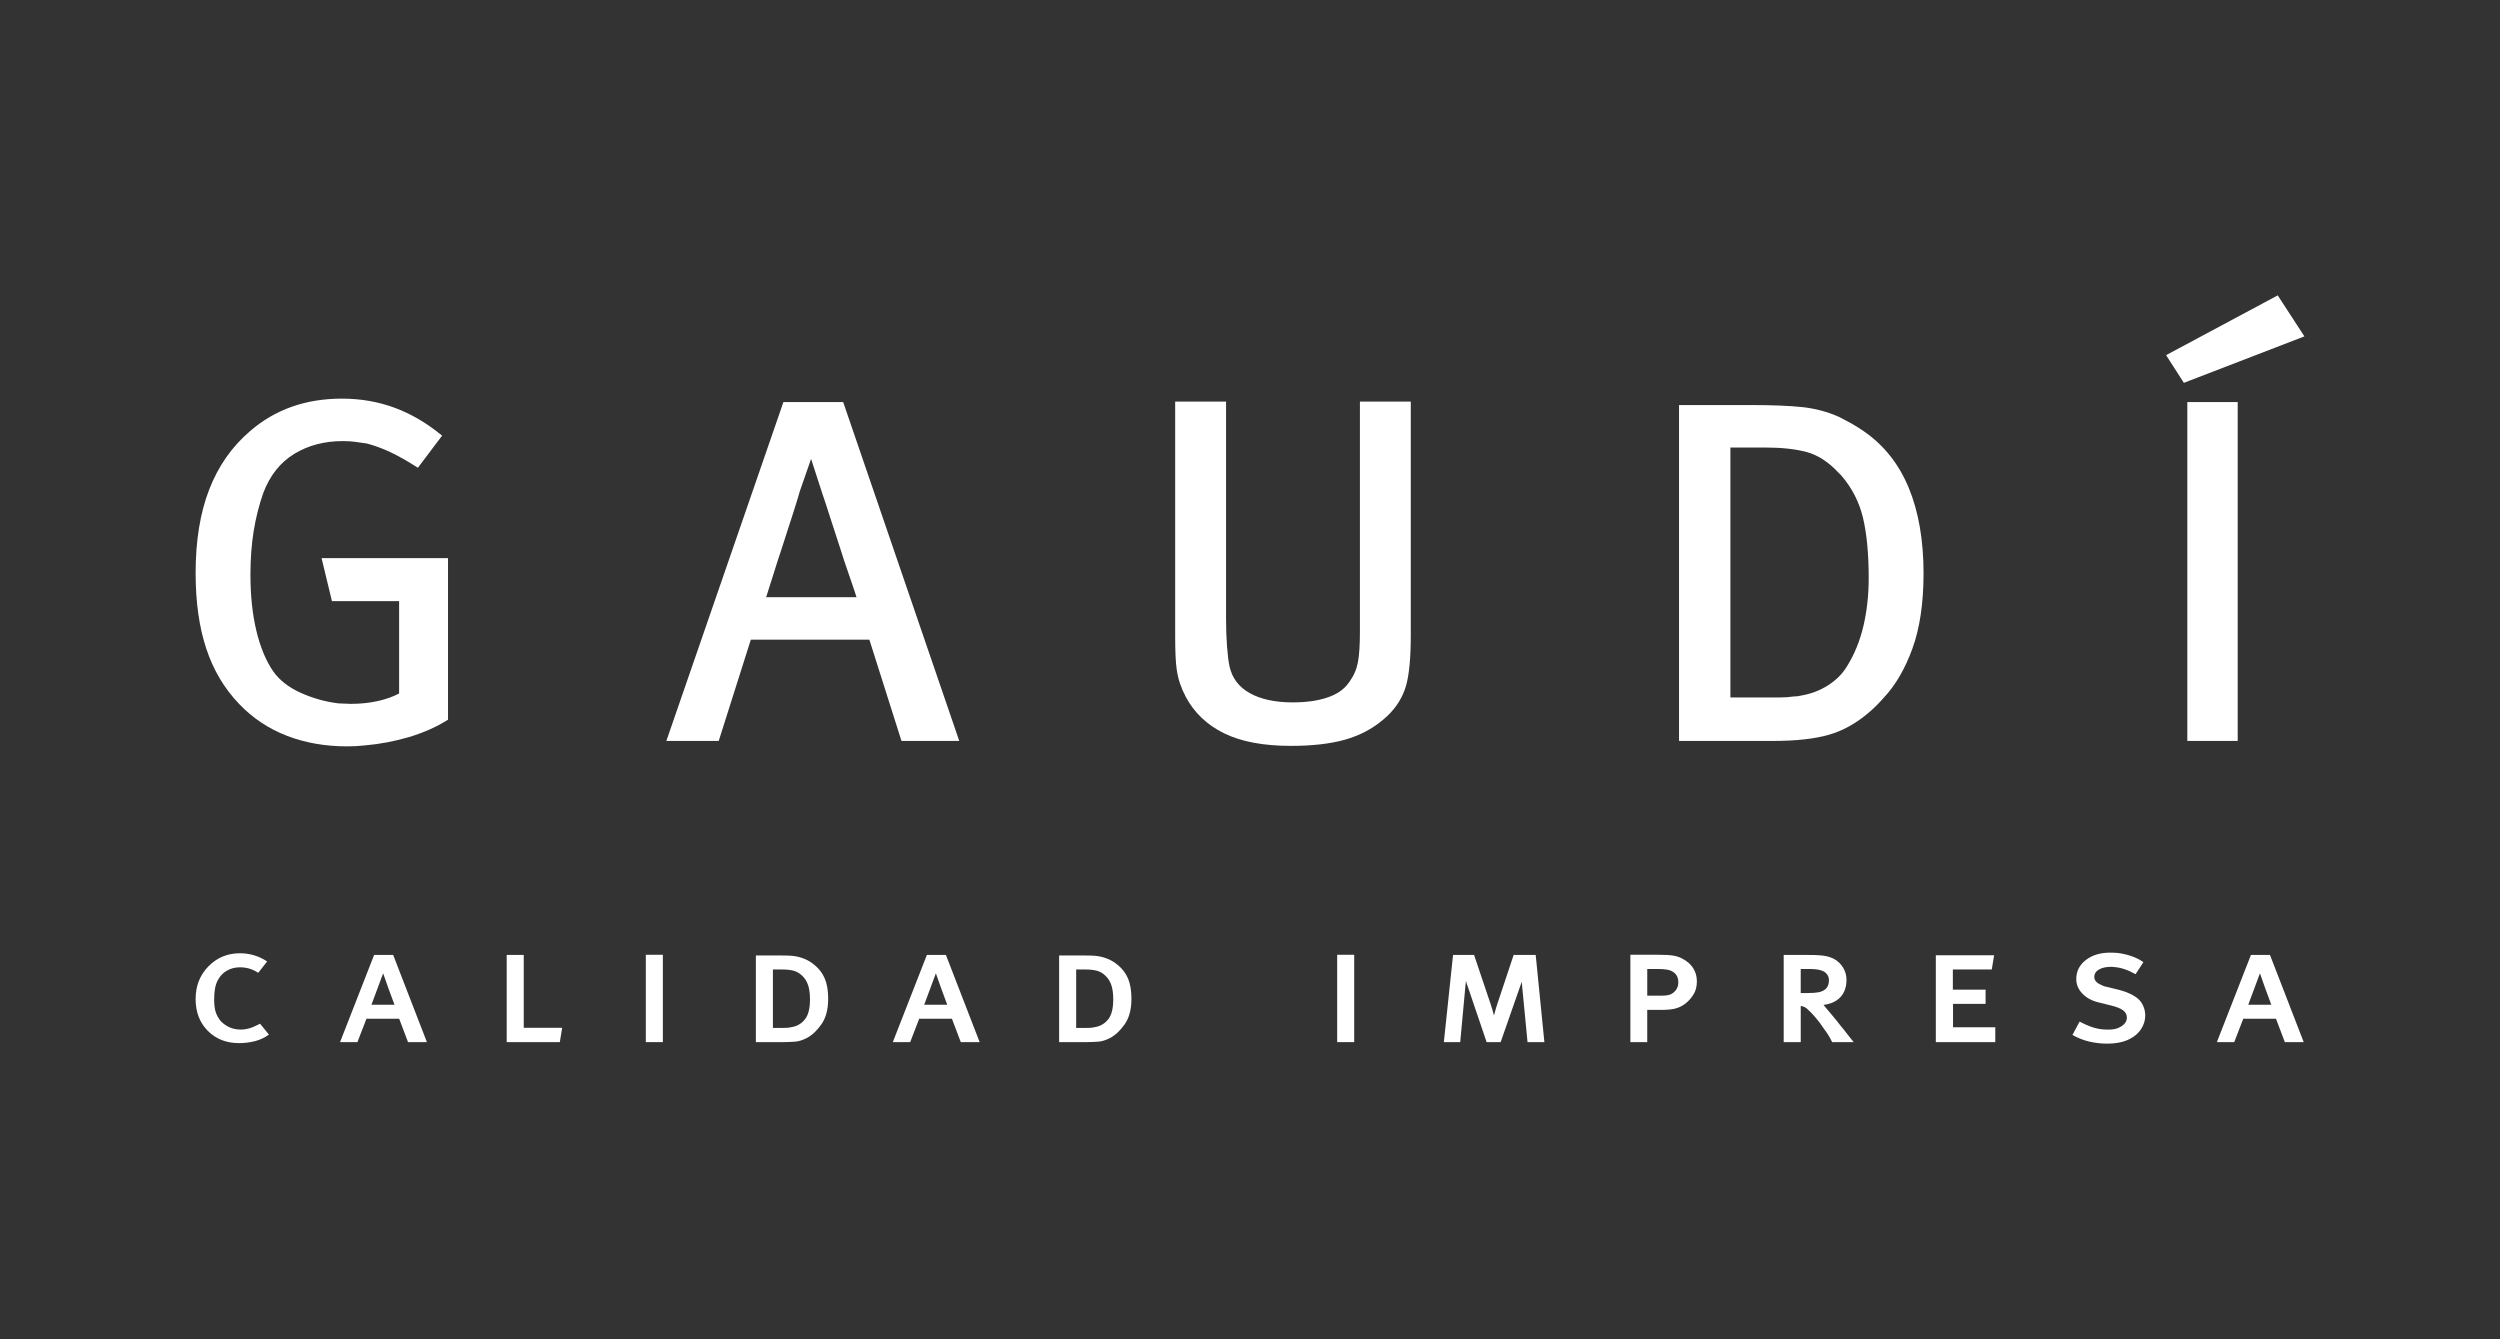 <?xml version="1.0" encoding="iso-8859-1"?>
<!-- Generator: Adobe Illustrator 22.1.0, SVG Export Plug-In . SVG Version: 6.00 Build 0)  -->
<svg version="1.1" id="Capa_1" xmlns="http://www.w3.org/2000/svg" xmlns:xlink="http://www.w3.org/1999/xlink" x="0px" y="0px"
	 viewBox="0 0 235.236 125.994" style="enable-background:new 0 0 235.236 125.994;" xml:space="preserve">
<rect x="0" y="0" width="235.236" height="125.994" fill="#333333" stroke="none"/>
<g>
	<path style="fill:#FFFFFF;" d="M24,97.964c-0.482,0.125-0.985,0.188-1.509,0.188c-1.194,0-2.174-0.385-2.938-1.155
		c-0.765-0.771-1.147-1.768-1.147-2.994c0-1.226,0.401-2.25,1.203-3.072c0.801-0.822,1.789-1.233,2.962-1.233
		c0.094,0,0.188,0.002,0.283,0.008c0.094,0.005,0.189,0.013,0.283,0.023c0.357,0.042,0.705,0.126,1.046,0.252
		c0.34,0.125,0.657,0.288,0.951,0.486l-0.833,1.069c-0.199-0.126-0.388-0.226-0.566-0.299c-0.178-0.074-0.351-0.126-0.518-0.157
		c-0.105-0.021-0.209-0.036-0.315-0.047c-0.104-0.011-0.209-0.016-0.314-0.016c-0.461,0-0.878,0.106-1.25,0.321
		c-0.372,0.215-0.658,0.522-0.857,0.92c-0.115,0.22-0.199,0.474-0.251,0.763c-0.053,0.288-0.079,0.631-0.079,1.029
		c0,0.492,0.05,0.891,0.149,1.194c0.1,0.304,0.264,0.591,0.495,0.864l0.024,0.023l0.023,0.023c0.241,0.23,0.514,0.409,0.817,0.535
		c0.304,0.125,0.634,0.188,0.99,0.188c0.272,0,0.537-0.038,0.793-0.11c0.257-0.073,0.49-0.168,0.7-0.283
		c0.021-0.01,0.055-0.026,0.102-0.048c0.047-0.021,0.123-0.057,0.228-0.109l0.833,1.021C24.917,97.634,24.483,97.838,24,97.964z"/>
	<path style="fill:#FFFFFF;" d="M38.393,98.058l-0.833-2.199h-3.08l-0.849,2.199h-1.634l3.206-8.203h1.792l3.175,8.203H38.393z
		 M36.877,93.886c-0.1-0.277-0.207-0.568-0.322-0.872v-0.032c0-0.011-0.005-0.016-0.016-0.016c-0.094-0.262-0.184-0.513-0.267-0.754
		c-0.083-0.24-0.157-0.451-0.22-0.628l-1.1,2.954h2.169C37.057,94.38,36.976,94.163,36.877,93.886z"/>
	<path style="fill:#FFFFFF;" d="M52.676,98.058h-4.998v-8.203h1.604v6.853h3.615L52.676,98.058z"/>
	<path style="fill:#FFFFFF;" d="M60.768,98.058v-8.219h1.603v8.219H60.768z"/>
	<path style="fill:#FFFFFF;" d="M77.299,96.368c-0.419,0.603-0.885,1.04-1.398,1.312c-0.188,0.095-0.375,0.17-0.558,0.229
		c-0.184,0.058-0.354,0.091-0.511,0.102c-0.136,0.011-0.301,0.021-0.495,0.031c-0.194,0.011-0.411,0.016-0.652,0.016h-2.562v-8.156
		h2.027c0.283,0,0.558,0.003,0.825,0.008c0.267,0.005,0.489,0.019,0.667,0.04c0.356,0.042,0.702,0.13,1.037,0.267
		c0.336,0.137,0.65,0.324,0.943,0.566c0.451,0.365,0.78,0.802,0.99,1.304c0.21,0.503,0.314,1.132,0.314,1.886
		C77.927,94.967,77.718,95.766,77.299,96.368z M76.049,92.731c-0.11-0.347-0.286-0.64-0.526-0.88
		c-0.262-0.262-0.545-0.433-0.849-0.512c-0.304-0.078-0.665-0.117-1.084-0.117h-0.864v5.501h0.833c0.157,0,0.291-0.003,0.401-0.008
		c0.11-0.006,0.212-0.014,0.307-0.023c0.041-0.011,0.088-0.022,0.141-0.032c0.052-0.011,0.11-0.021,0.173-0.031
		c0.471-0.095,0.862-0.338,1.171-0.73c0.309-0.393,0.464-1.014,0.464-1.862C76.215,93.511,76.159,93.076,76.049,92.731z"/>
	<path style="fill:#FFFFFF;" d="M90.404,98.058l-0.833-2.199h-3.08l-0.849,2.199h-1.634l3.206-8.203h1.792l3.174,8.203H90.404z
		 M88.887,93.886c-0.1-0.277-0.207-0.568-0.322-0.872v-0.032c0-0.011-0.005-0.016-0.016-0.016c-0.094-0.262-0.184-0.513-0.267-0.754
		c-0.084-0.24-0.157-0.451-0.22-0.628l-1.1,2.954h2.168C89.068,94.38,88.987,94.163,88.887,93.886z"/>
	<path style="fill:#FFFFFF;" d="M105.834,96.368c-0.42,0.603-0.886,1.04-1.399,1.312c-0.188,0.095-0.375,0.17-0.558,0.229
		c-0.183,0.058-0.354,0.091-0.511,0.102c-0.136,0.011-0.301,0.021-0.495,0.031c-0.193,0.011-0.411,0.016-0.652,0.016h-2.562v-8.156
		h2.027c0.283,0,0.558,0.003,0.825,0.008c0.268,0.005,0.49,0.019,0.667,0.04c0.356,0.042,0.702,0.13,1.038,0.267
		c0.335,0.137,0.649,0.324,0.943,0.566c0.451,0.365,0.781,0.802,0.99,1.304c0.209,0.503,0.314,1.132,0.314,1.886
		C106.462,94.967,106.253,95.766,105.834,96.368z M104.584,92.731c-0.11-0.347-0.286-0.64-0.526-0.88
		c-0.262-0.262-0.544-0.433-0.849-0.512c-0.304-0.078-0.665-0.117-1.084-0.117h-0.864v5.501h0.832c0.157,0,0.291-0.003,0.401-0.008
		c0.11-0.006,0.212-0.014,0.307-0.023c0.041-0.011,0.089-0.022,0.141-0.032c0.053-0.011,0.11-0.021,0.173-0.031
		c0.472-0.095,0.862-0.338,1.171-0.73c0.309-0.393,0.464-1.014,0.464-1.862C104.749,93.511,104.694,93.076,104.584,92.731z"/>
	<path style="fill:#FFFFFF;" d="M125.82,98.058v-8.219h1.603v8.219H125.82z"/>
	<path style="fill:#FFFFFF;" d="M143.733,98.058l-0.503-5.201c0-0.042-0.003-0.085-0.008-0.126
		c-0.005-0.042-0.008-0.084-0.008-0.125c-0.01-0.043-0.016-0.085-0.016-0.127v-0.126c-0.01,0.043-0.023,0.082-0.039,0.118
		c-0.016,0.037-0.028,0.076-0.039,0.118c-0.021,0.042-0.037,0.084-0.047,0.126c-0.01,0.041-0.026,0.084-0.047,0.126l-1.823,5.217
		h-1.32l-1.776-5.232c-0.031-0.085-0.062-0.173-0.094-0.268c-0.032-0.095-0.058-0.189-0.079-0.283c0,0.062-0.003,0.124-0.008,0.181
		c-0.005,0.058-0.013,0.112-0.024,0.166c0,0.031-0.003,0.06-0.008,0.086c-0.005,0.025-0.008,0.055-0.008,0.087l-0.487,5.264h-1.54
		l0.865-8.203h1.979l1.572,4.667c0.021,0.073,0.044,0.152,0.07,0.236c0.026,0.084,0.055,0.168,0.086,0.251
		c0,0.021,0.003,0.043,0.008,0.063c0.005,0.021,0.014,0.042,0.024,0.062c0.021,0.073,0.039,0.145,0.055,0.212
		c0.016,0.068,0.034,0.134,0.055,0.196c0.021-0.062,0.039-0.128,0.055-0.196c0.016-0.067,0.035-0.134,0.055-0.196
		c0.031-0.104,0.06-0.207,0.087-0.306c0.026-0.101,0.055-0.191,0.086-0.275l1.571-4.715h2.074l0.817,8.203H143.733z"/>
	<path style="fill:#FFFFFF;" d="M159.399,93.485c-0.178,0.314-0.403,0.593-0.676,0.833c-0.031,0.021-0.061,0.045-0.087,0.07
		c-0.026,0.027-0.055,0.051-0.086,0.071c-0.283,0.21-0.587,0.355-0.912,0.44c-0.325,0.083-0.754,0.125-1.289,0.125h-1.352v3.033
		h-1.587v-8.219h2.593c0.66,0,1.139,0.026,1.438,0.078c0.299,0.053,0.563,0.137,0.794,0.252c0.021,0.011,0.04,0.021,0.055,0.031
		c0.016,0.011,0.034,0.021,0.055,0.031c0.419,0.22,0.744,0.511,0.975,0.872c0.23,0.361,0.346,0.773,0.346,1.233
		C159.666,92.788,159.576,93.17,159.399,93.485z M157.811,91.882c-0.073-0.157-0.183-0.288-0.33-0.394
		c-0.168-0.126-0.375-0.209-0.621-0.251c-0.246-0.041-0.547-0.062-0.903-0.062h-0.959v2.515h1.273c0.335,0,0.589-0.023,0.762-0.07
		c0.173-0.048,0.333-0.135,0.479-0.261c0-0.01,0.002-0.018,0.008-0.024c0.005-0.005,0.013-0.008,0.023-0.008
		c0.126-0.114,0.22-0.246,0.283-0.393c0.063-0.146,0.094-0.304,0.094-0.472C157.921,92.234,157.885,92.039,157.811,91.882z"/>
	<path style="fill:#FFFFFF;" d="M172.393,98.058l-0.141-0.282c-0.042-0.084-0.084-0.163-0.126-0.236
		c-0.021-0.021-0.037-0.041-0.047-0.063l-0.031-0.062c-0.053-0.083-0.113-0.175-0.181-0.274c-0.068-0.1-0.149-0.212-0.243-0.338
		c-0.293-0.44-0.569-0.807-0.825-1.1c-0.257-0.294-0.495-0.54-0.715-0.739c-0.042-0.042-0.084-0.078-0.126-0.109
		c-0.042-0.032-0.084-0.059-0.126-0.079c-0.063-0.031-0.126-0.058-0.189-0.078c-0.062-0.021-0.131-0.037-0.204-0.047v3.409h-1.603
		v-8.203h2.373c0.702,0,1.226,0.034,1.571,0.103c0.346,0.067,0.639,0.175,0.88,0.321c0.325,0.199,0.587,0.466,0.786,0.802
		c0.198,0.336,0.298,0.708,0.298,1.116c0,0.67-0.188,1.209-0.565,1.619c-0.377,0.408-0.912,0.654-1.603,0.738
		c0.021,0.01,0.04,0.025,0.055,0.047c0.016,0.021,0.029,0.042,0.039,0.063c0.105,0.125,0.244,0.29,0.416,0.494
		c0.173,0.204,0.354,0.422,0.543,0.652c0.031,0.042,0.065,0.084,0.102,0.126c0.037,0.042,0.071,0.078,0.102,0.109
		c0.011,0.021,0.021,0.04,0.031,0.056c0.011,0.016,0.021,0.028,0.031,0.039c0.084,0.104,0.181,0.228,0.291,0.369
		c0.11,0.142,0.228,0.285,0.354,0.433c0.22,0.282,0.422,0.54,0.605,0.771l0.275,0.345H172.393z M171.898,91.655
		c-0.13-0.163-0.316-0.28-0.558-0.354c-0.136-0.041-0.29-0.072-0.464-0.094c-0.172-0.021-0.379-0.031-0.621-0.031h-0.817v2.263
		h0.676c0.419,0,0.749-0.023,0.99-0.071c0.241-0.047,0.44-0.127,0.597-0.243c0.126-0.094,0.223-0.215,0.291-0.361
		s0.102-0.319,0.102-0.519C172.094,92.013,172.029,91.817,171.898,91.655z"/>
	<path style="fill:#FFFFFF;" d="M182.15,98.058v-8.172h5.485l-0.22,1.336h-3.662v1.901h3.08v1.336h-3.064v2.2h3.976v1.398H182.15z"
		/>
	<path style="fill:#FFFFFF;" d="M201.478,96.809c-0.252,0.393-0.602,0.705-1.053,0.936c-0.293,0.157-0.621,0.271-0.982,0.345
		c-0.362,0.074-0.757,0.11-1.187,0.11c-0.545,0-1.092-0.062-1.642-0.188c-0.55-0.125-1.087-0.336-1.611-0.629l0.676-1.257
		c0.336,0.179,0.652,0.324,0.951,0.44c0.299,0.115,0.595,0.198,0.888,0.251c0.136,0.02,0.272,0.036,0.409,0.048
		c0.136,0.01,0.272,0.016,0.408,0.016c0.273,0,0.503-0.023,0.692-0.063c0.188-0.042,0.366-0.115,0.534-0.22
		c0.178-0.104,0.317-0.229,0.417-0.37c0.1-0.141,0.149-0.301,0.149-0.479c0-0.272-0.116-0.497-0.346-0.676
		c-0.23-0.178-0.603-0.33-1.116-0.456l-1.21-0.299c-0.639-0.157-1.148-0.435-1.524-0.833c-0.377-0.398-0.566-0.854-0.566-1.367
		c0-0.723,0.298-1.317,0.896-1.784c0.597-0.466,1.367-0.698,2.31-0.698c0.115,0,0.231,0.002,0.346,0.008
		c0.115,0.005,0.23,0.013,0.345,0.023c0.43,0.052,0.854,0.149,1.273,0.291c0.419,0.141,0.801,0.332,1.147,0.573l-0.738,1.132
		c-0.377-0.21-0.734-0.37-1.069-0.479c-0.335-0.11-0.665-0.176-0.99-0.196c-0.042-0.011-0.083-0.016-0.126-0.016h-0.126
		c-0.461,0-0.838,0.083-1.131,0.251c-0.294,0.168-0.441,0.403-0.441,0.707c0,0.157,0.055,0.299,0.165,0.424
		c0.11,0.126,0.27,0.23,0.48,0.315l0.062,0.031l0.063,0.031c0.031,0.01,0.064,0.023,0.095,0.039c0.031,0.017,0.063,0.029,0.094,0.04
		c0.042,0.011,0.092,0.021,0.149,0.031c0.058,0.01,0.124,0.025,0.197,0.047l1.131,0.282c0.335,0.085,0.658,0.202,0.967,0.354
		c0.309,0.152,0.562,0.317,0.762,0.495c0.199,0.188,0.354,0.42,0.464,0.692c0.11,0.271,0.165,0.556,0.165,0.849
		C201.855,95.999,201.729,96.415,201.478,96.809z"/>
	<path style="fill:#FFFFFF;" d="M214.991,98.058l-0.833-2.199h-3.08l-0.849,2.199h-1.634l3.206-8.203h1.792l3.174,8.203H214.991z
		 M213.475,93.886c-0.1-0.277-0.207-0.568-0.323-0.872v-0.032c0-0.011-0.005-0.016-0.016-0.016
		c-0.094-0.262-0.183-0.513-0.267-0.754c-0.084-0.24-0.158-0.451-0.22-0.628l-1.1,2.954h2.169
		C213.655,94.38,213.574,94.163,213.475,93.886z"/>
	<g>
		<path style="fill:#FFFFFF;" d="M38.507,69.347c-1.348,0.401-2.734,0.665-4.16,0.79c-0.279,0.03-0.558,0.053-0.837,0.069
			c-0.278,0.015-0.558,0.023-0.836,0.023c-2.076,0-3.974-0.334-5.693-1.001c-1.72-0.666-3.215-1.665-4.486-2.997
			c-1.393-1.456-2.424-3.19-3.089-5.206c-0.667-2.014-0.999-4.383-0.999-7.11c0-3.037,0.425-5.654,1.278-7.854
			c0.852-2.201,2.13-4.027,3.833-5.485c1.177-1.022,2.487-1.789,3.928-2.299c1.441-0.512,3.013-0.768,4.717-0.768
			c1.767,0,3.424,0.285,4.973,0.86c1.549,0.572,3.037,1.447,4.462,2.624l-2.277,3.021c-0.961-0.618-1.822-1.107-2.58-1.464
			c-0.759-0.357-1.495-0.628-2.208-0.814c-0.372-0.061-0.744-0.116-1.114-0.163c-0.373-0.046-0.76-0.069-1.163-0.069
			c-1.735,0-3.261,0.403-4.577,1.209c-1.317,0.807-2.286,2.03-2.906,3.672c-0.402,1.146-0.705,2.347-0.906,3.602
			c-0.201,1.255-0.302,2.611-0.302,4.067c0,1.983,0.186,3.749,0.558,5.299c0.372,1.549,0.899,2.819,1.58,3.81
			c0.589,0.836,1.449,1.51,2.58,2.021c1.13,0.512,2.316,0.845,3.555,1c0.186,0,0.379,0.008,0.581,0.022
			c0.201,0.016,0.395,0.023,0.58,0.023c0.9,0,1.736-0.086,2.51-0.255c0.775-0.171,1.456-0.411,2.045-0.721v-8.691h-6.321
			l-0.976-4.044h11.899V67.72C41.071,68.401,39.855,68.943,38.507,69.347z"/>
		<path style="fill:#FFFFFF;" d="M84.824,69.718l-3.021-9.528H70.648l-3.021,9.528h-4.927l11.015-31.884h5.624l10.922,31.884H84.824
			z M79.897,54.124c-0.309-0.883-0.62-1.821-0.929-2.812c-0.31-0.93-0.604-1.834-0.884-2.718c-0.278-0.884-0.511-1.589-0.697-2.116
			l-1.068-3.299l-1.069,3.067c-0.031,0.154-0.218,0.766-0.558,1.837c-0.341,1.067-0.713,2.223-1.115,3.461
			c-0.311,0.93-0.597,1.821-0.86,2.673c-0.264,0.852-0.473,1.511-0.627,1.976h8.505C80.44,55.697,80.207,55.007,79.897,54.124z"/>
		<path style="fill:#FFFFFF;" d="M132.283,64.582c-0.311,1.037-0.883,1.96-1.72,2.766c-0.062,0.061-0.131,0.123-0.21,0.186
			c-0.078,0.062-0.147,0.123-0.21,0.187c-1.021,0.866-2.223,1.494-3.601,1.883c-1.379,0.387-3.075,0.579-5.09,0.579
			c-2.572,0-4.664-0.395-6.274-1.184c-1.612-0.791-2.819-1.944-3.625-3.464c-0.062-0.155-0.132-0.302-0.209-0.44
			c-0.077-0.141-0.132-0.271-0.164-0.396c-0.216-0.496-0.371-1.078-0.465-1.743c-0.093-0.667-0.138-1.697-0.138-3.092V37.786h4.787
			v20.312c0,1.023,0.031,1.937,0.093,2.743c0.062,0.805,0.139,1.425,0.232,1.858c0.247,1.116,0.891,1.961,1.929,2.533
			c1.039,0.573,2.378,0.859,4.021,0.859c1.24,0,2.309-0.146,3.207-0.441c0.898-0.294,1.565-0.735,1.999-1.324
			c0.031-0.032,0.054-0.062,0.07-0.093c0.015-0.031,0.038-0.062,0.07-0.094c0.403-0.558,0.666-1.169,0.79-1.836
			c0.125-0.665,0.186-1.634,0.186-2.905V37.786h4.786v21.984C132.746,61.941,132.592,63.544,132.283,64.582z"/>
		<path style="fill:#FFFFFF;" d="M179.947,61.026c-0.698,1.923-1.603,3.472-2.718,4.648c-0.218,0.247-0.435,0.48-0.652,0.698
			c-0.216,0.216-0.433,0.418-0.649,0.604c-1.209,1.053-2.487,1.773-3.835,2.16c-1.348,0.389-3.106,0.582-5.274,0.582h-8.832V38.114
			h6.879c1.86,0,3.409,0.061,4.647,0.184c1.24,0.125,2.417,0.436,3.533,0.931c0.372,0.187,0.752,0.388,1.139,0.604
			c0.387,0.218,0.782,0.465,1.186,0.744c1.89,1.302,3.299,3.076,4.229,5.322c0.93,2.246,1.395,4.935,1.395,8.064
			C180.993,56.75,180.644,59.105,179.947,61.026z M175.3,48.733c-0.357-1.503-1.046-2.843-2.069-4.02l-0.116-0.116l-0.116-0.117
			c-0.96-1.023-1.967-1.673-3.021-1.952c-1.053-0.278-2.339-0.418-3.857-0.418h-3.3v23.517h2.882h1.79
			c0.448,0,0.875-0.031,1.276-0.093c0.124,0,0.249-0.008,0.372-0.022c0.124-0.016,0.248-0.04,0.372-0.07
			c0.9-0.156,1.729-0.473,2.487-0.952c0.759-0.48,1.357-1.078,1.79-1.79c0.712-1.146,1.231-2.424,1.557-3.833
			c0.326-1.412,0.488-2.906,0.488-4.486C175.834,52.118,175.655,50.235,175.3,48.733z"/>
		<path style="fill:#FFFFFF;" d="M205.49,36.022l-1.673-2.604l10.504-5.624l2.51,3.858L205.49,36.022z M205.815,69.718V37.834h4.74
			v31.884H205.815z"/>
	</g>
</g>
</svg>
